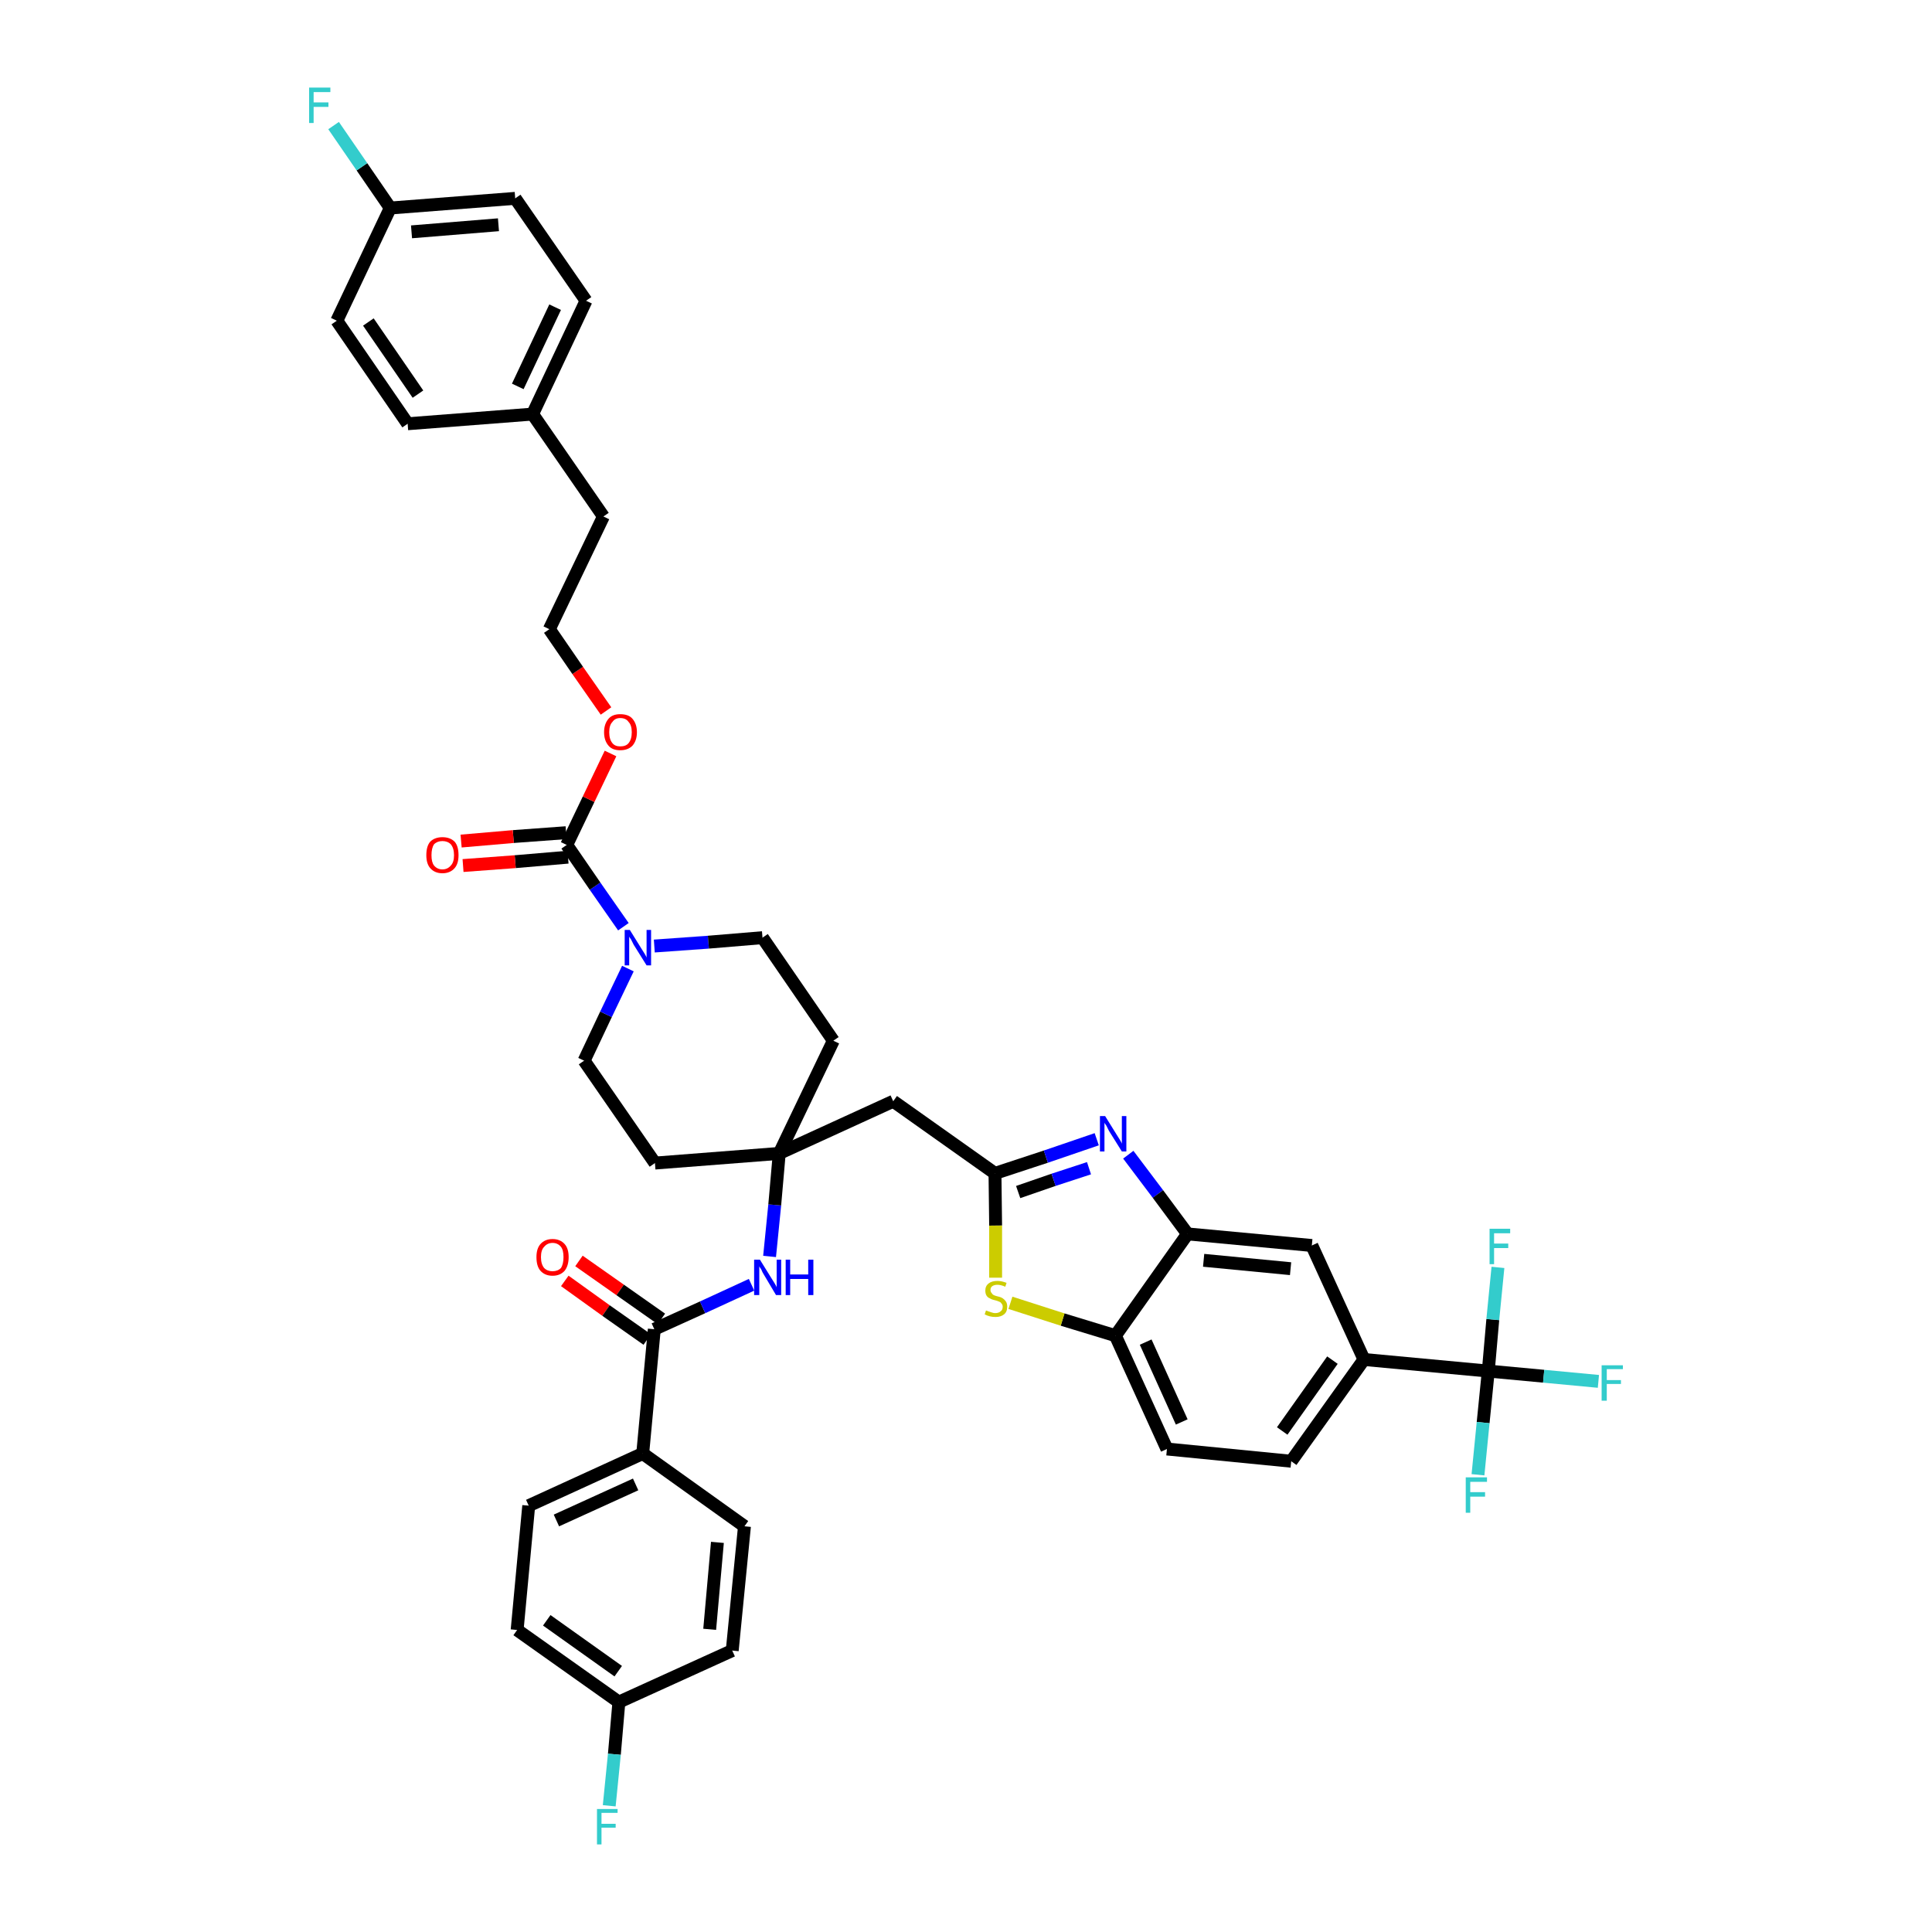 <?xml version='1.0' encoding='iso-8859-1'?>
<svg version='1.1' baseProfile='full'
              xmlns='http://www.w3.org/2000/svg'
                      xmlns:rdkit='http://www.rdkit.org/xml'
                      xmlns:xlink='http://www.w3.org/1999/xlink'
                  xml:space='preserve'
width='300px' height='300px' viewBox='0 0 300 300'>
<!-- END OF HEADER -->
<path class='bond-0 atom-0 atom-1' d='M 87.7,198.9 L 94.1,203.5' style='fill:none;fill-rule:evenodd;stroke:#FF0000;stroke-width:2.0px;stroke-linecap:butt;stroke-linejoin:miter;stroke-opacity:1' />
<path class='bond-0 atom-0 atom-1' d='M 94.1,203.5 L 100.5,208.0' style='fill:none;fill-rule:evenodd;stroke:#000000;stroke-width:2.0px;stroke-linecap:butt;stroke-linejoin:miter;stroke-opacity:1' />
<path class='bond-0 atom-0 atom-1' d='M 89.9,195.8 L 96.3,200.3' style='fill:none;fill-rule:evenodd;stroke:#FF0000;stroke-width:2.0px;stroke-linecap:butt;stroke-linejoin:miter;stroke-opacity:1' />
<path class='bond-0 atom-0 atom-1' d='M 96.3,200.3 L 102.7,204.8' style='fill:none;fill-rule:evenodd;stroke:#000000;stroke-width:2.0px;stroke-linecap:butt;stroke-linejoin:miter;stroke-opacity:1' />
<path class='bond-1 atom-1 atom-2' d='M 101.6,206.4 L 109.1,203.0' style='fill:none;fill-rule:evenodd;stroke:#000000;stroke-width:2.0px;stroke-linecap:butt;stroke-linejoin:miter;stroke-opacity:1' />
<path class='bond-1 atom-1 atom-2' d='M 109.1,203.0 L 116.7,199.5' style='fill:none;fill-rule:evenodd;stroke:#0000FF;stroke-width:2.0px;stroke-linecap:butt;stroke-linejoin:miter;stroke-opacity:1' />
<path class='bond-34 atom-1 atom-35' d='M 101.6,206.4 L 99.8,225.7' style='fill:none;fill-rule:evenodd;stroke:#000000;stroke-width:2.0px;stroke-linecap:butt;stroke-linejoin:miter;stroke-opacity:1' />
<path class='bond-2 atom-2 atom-3' d='M 119.5,195.1 L 120.3,187.1' style='fill:none;fill-rule:evenodd;stroke:#0000FF;stroke-width:2.0px;stroke-linecap:butt;stroke-linejoin:miter;stroke-opacity:1' />
<path class='bond-2 atom-2 atom-3' d='M 120.3,187.1 L 121.0,179.1' style='fill:none;fill-rule:evenodd;stroke:#000000;stroke-width:2.0px;stroke-linecap:butt;stroke-linejoin:miter;stroke-opacity:1' />
<path class='bond-3 atom-3 atom-4' d='M 121.0,179.1 L 138.7,171.0' style='fill:none;fill-rule:evenodd;stroke:#000000;stroke-width:2.0px;stroke-linecap:butt;stroke-linejoin:miter;stroke-opacity:1' />
<path class='bond-17 atom-3 atom-18' d='M 121.0,179.1 L 101.7,180.6' style='fill:none;fill-rule:evenodd;stroke:#000000;stroke-width:2.0px;stroke-linecap:butt;stroke-linejoin:miter;stroke-opacity:1' />
<path class='bond-41 atom-34 atom-3' d='M 129.4,161.6 L 121.0,179.1' style='fill:none;fill-rule:evenodd;stroke:#000000;stroke-width:2.0px;stroke-linecap:butt;stroke-linejoin:miter;stroke-opacity:1' />
<path class='bond-4 atom-4 atom-5' d='M 138.7,171.0 L 154.5,182.2' style='fill:none;fill-rule:evenodd;stroke:#000000;stroke-width:2.0px;stroke-linecap:butt;stroke-linejoin:miter;stroke-opacity:1' />
<path class='bond-5 atom-5 atom-6' d='M 154.5,182.2 L 162.4,179.6' style='fill:none;fill-rule:evenodd;stroke:#000000;stroke-width:2.0px;stroke-linecap:butt;stroke-linejoin:miter;stroke-opacity:1' />
<path class='bond-5 atom-5 atom-6' d='M 162.4,179.6 L 170.3,176.9' style='fill:none;fill-rule:evenodd;stroke:#0000FF;stroke-width:2.0px;stroke-linecap:butt;stroke-linejoin:miter;stroke-opacity:1' />
<path class='bond-5 atom-5 atom-6' d='M 158.1,185.1 L 163.6,183.2' style='fill:none;fill-rule:evenodd;stroke:#000000;stroke-width:2.0px;stroke-linecap:butt;stroke-linejoin:miter;stroke-opacity:1' />
<path class='bond-5 atom-5 atom-6' d='M 163.6,183.2 L 169.1,181.4' style='fill:none;fill-rule:evenodd;stroke:#0000FF;stroke-width:2.0px;stroke-linecap:butt;stroke-linejoin:miter;stroke-opacity:1' />
<path class='bond-43 atom-17 atom-5' d='M 154.6,198.4 L 154.6,190.3' style='fill:none;fill-rule:evenodd;stroke:#CCCC00;stroke-width:2.0px;stroke-linecap:butt;stroke-linejoin:miter;stroke-opacity:1' />
<path class='bond-43 atom-17 atom-5' d='M 154.6,190.3 L 154.5,182.2' style='fill:none;fill-rule:evenodd;stroke:#000000;stroke-width:2.0px;stroke-linecap:butt;stroke-linejoin:miter;stroke-opacity:1' />
<path class='bond-6 atom-6 atom-7' d='M 175.2,179.3 L 179.8,185.4' style='fill:none;fill-rule:evenodd;stroke:#0000FF;stroke-width:2.0px;stroke-linecap:butt;stroke-linejoin:miter;stroke-opacity:1' />
<path class='bond-6 atom-6 atom-7' d='M 179.8,185.4 L 184.4,191.6' style='fill:none;fill-rule:evenodd;stroke:#000000;stroke-width:2.0px;stroke-linecap:butt;stroke-linejoin:miter;stroke-opacity:1' />
<path class='bond-7 atom-7 atom-8' d='M 184.4,191.6 L 203.7,193.4' style='fill:none;fill-rule:evenodd;stroke:#000000;stroke-width:2.0px;stroke-linecap:butt;stroke-linejoin:miter;stroke-opacity:1' />
<path class='bond-7 atom-7 atom-8' d='M 186.9,195.7 L 200.4,197.0' style='fill:none;fill-rule:evenodd;stroke:#000000;stroke-width:2.0px;stroke-linecap:butt;stroke-linejoin:miter;stroke-opacity:1' />
<path class='bond-45 atom-16 atom-7' d='M 173.2,207.4 L 184.4,191.6' style='fill:none;fill-rule:evenodd;stroke:#000000;stroke-width:2.0px;stroke-linecap:butt;stroke-linejoin:miter;stroke-opacity:1' />
<path class='bond-8 atom-8 atom-9' d='M 203.7,193.4 L 211.8,211.1' style='fill:none;fill-rule:evenodd;stroke:#000000;stroke-width:2.0px;stroke-linecap:butt;stroke-linejoin:miter;stroke-opacity:1' />
<path class='bond-9 atom-9 atom-10' d='M 211.8,211.1 L 231.1,212.9' style='fill:none;fill-rule:evenodd;stroke:#000000;stroke-width:2.0px;stroke-linecap:butt;stroke-linejoin:miter;stroke-opacity:1' />
<path class='bond-13 atom-9 atom-14' d='M 211.8,211.1 L 200.5,226.9' style='fill:none;fill-rule:evenodd;stroke:#000000;stroke-width:2.0px;stroke-linecap:butt;stroke-linejoin:miter;stroke-opacity:1' />
<path class='bond-13 atom-9 atom-14' d='M 206.9,211.2 L 199.1,222.2' style='fill:none;fill-rule:evenodd;stroke:#000000;stroke-width:2.0px;stroke-linecap:butt;stroke-linejoin:miter;stroke-opacity:1' />
<path class='bond-10 atom-10 atom-11' d='M 231.1,212.9 L 239.7,213.7' style='fill:none;fill-rule:evenodd;stroke:#000000;stroke-width:2.0px;stroke-linecap:butt;stroke-linejoin:miter;stroke-opacity:1' />
<path class='bond-10 atom-10 atom-11' d='M 239.7,213.7 L 248.2,214.5' style='fill:none;fill-rule:evenodd;stroke:#33CCCC;stroke-width:2.0px;stroke-linecap:butt;stroke-linejoin:miter;stroke-opacity:1' />
<path class='bond-11 atom-10 atom-12' d='M 231.1,212.9 L 230.3,220.9' style='fill:none;fill-rule:evenodd;stroke:#000000;stroke-width:2.0px;stroke-linecap:butt;stroke-linejoin:miter;stroke-opacity:1' />
<path class='bond-11 atom-10 atom-12' d='M 230.3,220.9 L 229.5,229.0' style='fill:none;fill-rule:evenodd;stroke:#33CCCC;stroke-width:2.0px;stroke-linecap:butt;stroke-linejoin:miter;stroke-opacity:1' />
<path class='bond-12 atom-10 atom-13' d='M 231.1,212.9 L 231.8,204.9' style='fill:none;fill-rule:evenodd;stroke:#000000;stroke-width:2.0px;stroke-linecap:butt;stroke-linejoin:miter;stroke-opacity:1' />
<path class='bond-12 atom-10 atom-13' d='M 231.8,204.9 L 232.6,196.8' style='fill:none;fill-rule:evenodd;stroke:#33CCCC;stroke-width:2.0px;stroke-linecap:butt;stroke-linejoin:miter;stroke-opacity:1' />
<path class='bond-14 atom-14 atom-15' d='M 200.5,226.9 L 181.2,225.0' style='fill:none;fill-rule:evenodd;stroke:#000000;stroke-width:2.0px;stroke-linecap:butt;stroke-linejoin:miter;stroke-opacity:1' />
<path class='bond-15 atom-15 atom-16' d='M 181.2,225.0 L 173.2,207.4' style='fill:none;fill-rule:evenodd;stroke:#000000;stroke-width:2.0px;stroke-linecap:butt;stroke-linejoin:miter;stroke-opacity:1' />
<path class='bond-15 atom-15 atom-16' d='M 183.5,220.8 L 177.9,208.4' style='fill:none;fill-rule:evenodd;stroke:#000000;stroke-width:2.0px;stroke-linecap:butt;stroke-linejoin:miter;stroke-opacity:1' />
<path class='bond-16 atom-16 atom-17' d='M 173.2,207.4 L 165.0,204.9' style='fill:none;fill-rule:evenodd;stroke:#000000;stroke-width:2.0px;stroke-linecap:butt;stroke-linejoin:miter;stroke-opacity:1' />
<path class='bond-16 atom-16 atom-17' d='M 165.0,204.9 L 156.9,202.3' style='fill:none;fill-rule:evenodd;stroke:#CCCC00;stroke-width:2.0px;stroke-linecap:butt;stroke-linejoin:miter;stroke-opacity:1' />
<path class='bond-18 atom-18 atom-19' d='M 101.7,180.6 L 90.7,164.7' style='fill:none;fill-rule:evenodd;stroke:#000000;stroke-width:2.0px;stroke-linecap:butt;stroke-linejoin:miter;stroke-opacity:1' />
<path class='bond-19 atom-19 atom-20' d='M 90.7,164.7 L 94.1,157.5' style='fill:none;fill-rule:evenodd;stroke:#000000;stroke-width:2.0px;stroke-linecap:butt;stroke-linejoin:miter;stroke-opacity:1' />
<path class='bond-19 atom-19 atom-20' d='M 94.1,157.5 L 97.5,150.4' style='fill:none;fill-rule:evenodd;stroke:#0000FF;stroke-width:2.0px;stroke-linecap:butt;stroke-linejoin:miter;stroke-opacity:1' />
<path class='bond-20 atom-20 atom-21' d='M 96.8,143.9 L 92.4,137.6' style='fill:none;fill-rule:evenodd;stroke:#0000FF;stroke-width:2.0px;stroke-linecap:butt;stroke-linejoin:miter;stroke-opacity:1' />
<path class='bond-20 atom-20 atom-21' d='M 92.4,137.6 L 88.0,131.2' style='fill:none;fill-rule:evenodd;stroke:#000000;stroke-width:2.0px;stroke-linecap:butt;stroke-linejoin:miter;stroke-opacity:1' />
<path class='bond-32 atom-20 atom-33' d='M 101.6,146.9 L 110.0,146.3' style='fill:none;fill-rule:evenodd;stroke:#0000FF;stroke-width:2.0px;stroke-linecap:butt;stroke-linejoin:miter;stroke-opacity:1' />
<path class='bond-32 atom-20 atom-33' d='M 110.0,146.3 L 118.4,145.6' style='fill:none;fill-rule:evenodd;stroke:#000000;stroke-width:2.0px;stroke-linecap:butt;stroke-linejoin:miter;stroke-opacity:1' />
<path class='bond-21 atom-21 atom-22' d='M 87.9,129.3 L 79.7,129.9' style='fill:none;fill-rule:evenodd;stroke:#000000;stroke-width:2.0px;stroke-linecap:butt;stroke-linejoin:miter;stroke-opacity:1' />
<path class='bond-21 atom-21 atom-22' d='M 79.7,129.9 L 71.6,130.6' style='fill:none;fill-rule:evenodd;stroke:#FF0000;stroke-width:2.0px;stroke-linecap:butt;stroke-linejoin:miter;stroke-opacity:1' />
<path class='bond-21 atom-21 atom-22' d='M 88.2,133.1 L 80.0,133.8' style='fill:none;fill-rule:evenodd;stroke:#000000;stroke-width:2.0px;stroke-linecap:butt;stroke-linejoin:miter;stroke-opacity:1' />
<path class='bond-21 atom-21 atom-22' d='M 80.0,133.8 L 71.9,134.4' style='fill:none;fill-rule:evenodd;stroke:#FF0000;stroke-width:2.0px;stroke-linecap:butt;stroke-linejoin:miter;stroke-opacity:1' />
<path class='bond-22 atom-21 atom-23' d='M 88.0,131.2 L 91.4,124.1' style='fill:none;fill-rule:evenodd;stroke:#000000;stroke-width:2.0px;stroke-linecap:butt;stroke-linejoin:miter;stroke-opacity:1' />
<path class='bond-22 atom-21 atom-23' d='M 91.4,124.1 L 94.8,117.0' style='fill:none;fill-rule:evenodd;stroke:#FF0000;stroke-width:2.0px;stroke-linecap:butt;stroke-linejoin:miter;stroke-opacity:1' />
<path class='bond-23 atom-23 atom-24' d='M 94.1,110.4 L 89.7,104.1' style='fill:none;fill-rule:evenodd;stroke:#FF0000;stroke-width:2.0px;stroke-linecap:butt;stroke-linejoin:miter;stroke-opacity:1' />
<path class='bond-23 atom-23 atom-24' d='M 89.7,104.1 L 85.3,97.7' style='fill:none;fill-rule:evenodd;stroke:#000000;stroke-width:2.0px;stroke-linecap:butt;stroke-linejoin:miter;stroke-opacity:1' />
<path class='bond-24 atom-24 atom-25' d='M 85.3,97.7 L 93.7,80.2' style='fill:none;fill-rule:evenodd;stroke:#000000;stroke-width:2.0px;stroke-linecap:butt;stroke-linejoin:miter;stroke-opacity:1' />
<path class='bond-25 atom-25 atom-26' d='M 93.7,80.2 L 82.7,64.3' style='fill:none;fill-rule:evenodd;stroke:#000000;stroke-width:2.0px;stroke-linecap:butt;stroke-linejoin:miter;stroke-opacity:1' />
<path class='bond-26 atom-26 atom-27' d='M 82.7,64.3 L 91.0,46.7' style='fill:none;fill-rule:evenodd;stroke:#000000;stroke-width:2.0px;stroke-linecap:butt;stroke-linejoin:miter;stroke-opacity:1' />
<path class='bond-26 atom-26 atom-27' d='M 80.4,60.0 L 86.2,47.7' style='fill:none;fill-rule:evenodd;stroke:#000000;stroke-width:2.0px;stroke-linecap:butt;stroke-linejoin:miter;stroke-opacity:1' />
<path class='bond-44 atom-32 atom-26' d='M 63.3,65.8 L 82.7,64.3' style='fill:none;fill-rule:evenodd;stroke:#000000;stroke-width:2.0px;stroke-linecap:butt;stroke-linejoin:miter;stroke-opacity:1' />
<path class='bond-27 atom-27 atom-28' d='M 91.0,46.7 L 80.0,30.8' style='fill:none;fill-rule:evenodd;stroke:#000000;stroke-width:2.0px;stroke-linecap:butt;stroke-linejoin:miter;stroke-opacity:1' />
<path class='bond-28 atom-28 atom-29' d='M 80.0,30.8 L 60.6,32.3' style='fill:none;fill-rule:evenodd;stroke:#000000;stroke-width:2.0px;stroke-linecap:butt;stroke-linejoin:miter;stroke-opacity:1' />
<path class='bond-28 atom-28 atom-29' d='M 77.4,34.9 L 63.9,36.0' style='fill:none;fill-rule:evenodd;stroke:#000000;stroke-width:2.0px;stroke-linecap:butt;stroke-linejoin:miter;stroke-opacity:1' />
<path class='bond-29 atom-29 atom-30' d='M 60.6,32.3 L 56.2,25.9' style='fill:none;fill-rule:evenodd;stroke:#000000;stroke-width:2.0px;stroke-linecap:butt;stroke-linejoin:miter;stroke-opacity:1' />
<path class='bond-29 atom-29 atom-30' d='M 56.2,25.9 L 51.8,19.5' style='fill:none;fill-rule:evenodd;stroke:#33CCCC;stroke-width:2.0px;stroke-linecap:butt;stroke-linejoin:miter;stroke-opacity:1' />
<path class='bond-30 atom-29 atom-31' d='M 60.6,32.3 L 52.3,49.8' style='fill:none;fill-rule:evenodd;stroke:#000000;stroke-width:2.0px;stroke-linecap:butt;stroke-linejoin:miter;stroke-opacity:1' />
<path class='bond-31 atom-31 atom-32' d='M 52.3,49.8 L 63.3,65.8' style='fill:none;fill-rule:evenodd;stroke:#000000;stroke-width:2.0px;stroke-linecap:butt;stroke-linejoin:miter;stroke-opacity:1' />
<path class='bond-31 atom-31 atom-32' d='M 57.2,50.0 L 64.9,61.2' style='fill:none;fill-rule:evenodd;stroke:#000000;stroke-width:2.0px;stroke-linecap:butt;stroke-linejoin:miter;stroke-opacity:1' />
<path class='bond-33 atom-33 atom-34' d='M 118.4,145.6 L 129.4,161.6' style='fill:none;fill-rule:evenodd;stroke:#000000;stroke-width:2.0px;stroke-linecap:butt;stroke-linejoin:miter;stroke-opacity:1' />
<path class='bond-35 atom-35 atom-36' d='M 99.8,225.7 L 82.1,233.8' style='fill:none;fill-rule:evenodd;stroke:#000000;stroke-width:2.0px;stroke-linecap:butt;stroke-linejoin:miter;stroke-opacity:1' />
<path class='bond-35 atom-35 atom-36' d='M 98.7,230.5 L 86.4,236.1' style='fill:none;fill-rule:evenodd;stroke:#000000;stroke-width:2.0px;stroke-linecap:butt;stroke-linejoin:miter;stroke-opacity:1' />
<path class='bond-42 atom-41 atom-35' d='M 115.6,237.0 L 99.8,225.7' style='fill:none;fill-rule:evenodd;stroke:#000000;stroke-width:2.0px;stroke-linecap:butt;stroke-linejoin:miter;stroke-opacity:1' />
<path class='bond-36 atom-36 atom-37' d='M 82.1,233.8 L 80.3,253.1' style='fill:none;fill-rule:evenodd;stroke:#000000;stroke-width:2.0px;stroke-linecap:butt;stroke-linejoin:miter;stroke-opacity:1' />
<path class='bond-37 atom-37 atom-38' d='M 80.3,253.1 L 96.1,264.3' style='fill:none;fill-rule:evenodd;stroke:#000000;stroke-width:2.0px;stroke-linecap:butt;stroke-linejoin:miter;stroke-opacity:1' />
<path class='bond-37 atom-37 atom-38' d='M 84.9,251.6 L 96.0,259.5' style='fill:none;fill-rule:evenodd;stroke:#000000;stroke-width:2.0px;stroke-linecap:butt;stroke-linejoin:miter;stroke-opacity:1' />
<path class='bond-38 atom-38 atom-39' d='M 96.1,264.3 L 95.4,272.4' style='fill:none;fill-rule:evenodd;stroke:#000000;stroke-width:2.0px;stroke-linecap:butt;stroke-linejoin:miter;stroke-opacity:1' />
<path class='bond-38 atom-38 atom-39' d='M 95.4,272.4 L 94.6,280.4' style='fill:none;fill-rule:evenodd;stroke:#33CCCC;stroke-width:2.0px;stroke-linecap:butt;stroke-linejoin:miter;stroke-opacity:1' />
<path class='bond-39 atom-38 atom-40' d='M 96.1,264.3 L 113.7,256.3' style='fill:none;fill-rule:evenodd;stroke:#000000;stroke-width:2.0px;stroke-linecap:butt;stroke-linejoin:miter;stroke-opacity:1' />
<path class='bond-40 atom-40 atom-41' d='M 113.7,256.3 L 115.6,237.0' style='fill:none;fill-rule:evenodd;stroke:#000000;stroke-width:2.0px;stroke-linecap:butt;stroke-linejoin:miter;stroke-opacity:1' />
<path class='bond-40 atom-40 atom-41' d='M 110.2,253.0 L 111.4,239.5' style='fill:none;fill-rule:evenodd;stroke:#000000;stroke-width:2.0px;stroke-linecap:butt;stroke-linejoin:miter;stroke-opacity:1' />
<path  class='atom-0' d='M 83.3 195.2
Q 83.3 193.9, 83.9 193.2
Q 84.6 192.4, 85.8 192.4
Q 87.0 192.4, 87.7 193.2
Q 88.3 193.9, 88.3 195.2
Q 88.3 196.5, 87.7 197.3
Q 87.0 198.1, 85.8 198.1
Q 84.6 198.1, 83.9 197.3
Q 83.3 196.6, 83.3 195.2
M 85.8 197.4
Q 86.6 197.4, 87.1 196.9
Q 87.5 196.3, 87.5 195.2
Q 87.5 194.1, 87.1 193.6
Q 86.6 193.0, 85.8 193.0
Q 85.0 193.0, 84.5 193.6
Q 84.0 194.1, 84.0 195.2
Q 84.0 196.3, 84.5 196.9
Q 85.0 197.4, 85.8 197.4
' fill='#FF0000'/>
<path  class='atom-2' d='M 118.0 195.6
L 119.8 198.5
Q 120.0 198.8, 120.3 199.3
Q 120.6 199.8, 120.6 199.9
L 120.6 195.6
L 121.3 195.6
L 121.3 201.1
L 120.5 201.1
L 118.6 197.9
Q 118.4 197.6, 118.2 197.1
Q 117.9 196.7, 117.9 196.6
L 117.9 201.1
L 117.1 201.1
L 117.1 195.6
L 118.0 195.6
' fill='#0000FF'/>
<path  class='atom-2' d='M 122.0 195.6
L 122.7 195.6
L 122.7 197.9
L 125.5 197.9
L 125.5 195.6
L 126.3 195.6
L 126.3 201.1
L 125.5 201.1
L 125.5 198.6
L 122.7 198.6
L 122.7 201.1
L 122.0 201.1
L 122.0 195.6
' fill='#0000FF'/>
<path  class='atom-6' d='M 171.6 173.3
L 173.4 176.2
Q 173.6 176.5, 173.9 177.0
Q 174.2 177.5, 174.2 177.6
L 174.2 173.3
L 174.9 173.3
L 174.9 178.8
L 174.2 178.8
L 172.2 175.6
Q 172.0 175.2, 171.8 174.8
Q 171.5 174.4, 171.5 174.3
L 171.5 178.8
L 170.8 178.8
L 170.8 173.3
L 171.6 173.3
' fill='#0000FF'/>
<path  class='atom-11' d='M 248.7 212.0
L 252.0 212.0
L 252.0 212.6
L 249.5 212.6
L 249.5 214.3
L 251.7 214.3
L 251.7 214.9
L 249.5 214.9
L 249.5 217.5
L 248.7 217.5
L 248.7 212.0
' fill='#33CCCC'/>
<path  class='atom-12' d='M 227.6 229.4
L 230.9 229.4
L 230.9 230.1
L 228.3 230.1
L 228.3 231.7
L 230.6 231.7
L 230.6 232.4
L 228.3 232.4
L 228.3 234.9
L 227.6 234.9
L 227.6 229.4
' fill='#33CCCC'/>
<path  class='atom-13' d='M 231.3 190.8
L 234.5 190.8
L 234.5 191.5
L 232.0 191.5
L 232.0 193.1
L 234.2 193.1
L 234.2 193.8
L 232.0 193.8
L 232.0 196.3
L 231.3 196.3
L 231.3 190.8
' fill='#33CCCC'/>
<path  class='atom-17' d='M 153.1 203.5
Q 153.2 203.5, 153.4 203.6
Q 153.7 203.7, 154.0 203.8
Q 154.3 203.9, 154.5 203.9
Q 155.1 203.9, 155.4 203.6
Q 155.7 203.4, 155.7 202.9
Q 155.7 202.6, 155.5 202.4
Q 155.4 202.2, 155.1 202.1
Q 154.9 202.0, 154.5 201.9
Q 154.0 201.8, 153.7 201.6
Q 153.4 201.5, 153.2 201.2
Q 153.0 200.9, 153.0 200.4
Q 153.0 199.7, 153.5 199.3
Q 154.0 198.9, 154.9 198.9
Q 155.5 198.9, 156.3 199.2
L 156.1 199.8
Q 155.4 199.5, 154.9 199.5
Q 154.4 199.5, 154.1 199.7
Q 153.8 199.9, 153.8 200.3
Q 153.8 200.6, 154.0 200.8
Q 154.1 201.0, 154.3 201.1
Q 154.5 201.2, 154.9 201.3
Q 155.4 201.4, 155.7 201.6
Q 156.0 201.8, 156.2 202.1
Q 156.4 202.4, 156.4 202.9
Q 156.4 203.7, 155.9 204.1
Q 155.4 204.5, 154.6 204.5
Q 154.1 204.5, 153.7 204.4
Q 153.3 204.3, 152.9 204.1
L 153.1 203.5
' fill='#CCCC00'/>
<path  class='atom-20' d='M 97.8 144.4
L 99.6 147.3
Q 99.8 147.6, 100.1 148.1
Q 100.4 148.6, 100.4 148.7
L 100.4 144.4
L 101.1 144.4
L 101.1 149.9
L 100.4 149.9
L 98.4 146.7
Q 98.2 146.3, 98.0 145.9
Q 97.7 145.5, 97.7 145.4
L 97.7 149.9
L 97.0 149.9
L 97.0 144.4
L 97.8 144.4
' fill='#0000FF'/>
<path  class='atom-22' d='M 66.2 132.8
Q 66.2 131.4, 66.8 130.7
Q 67.5 130.0, 68.7 130.0
Q 69.9 130.0, 70.6 130.7
Q 71.2 131.4, 71.2 132.8
Q 71.2 134.1, 70.6 134.8
Q 69.9 135.6, 68.7 135.6
Q 67.5 135.6, 66.8 134.8
Q 66.2 134.1, 66.2 132.8
M 68.7 135.0
Q 69.5 135.0, 70.0 134.4
Q 70.5 133.9, 70.5 132.8
Q 70.5 131.7, 70.0 131.1
Q 69.5 130.6, 68.7 130.6
Q 67.9 130.6, 67.4 131.1
Q 67.0 131.7, 67.0 132.8
Q 67.0 133.9, 67.4 134.4
Q 67.9 135.0, 68.7 135.0
' fill='#FF0000'/>
<path  class='atom-23' d='M 93.8 113.7
Q 93.8 112.4, 94.5 111.6
Q 95.1 110.9, 96.3 110.9
Q 97.6 110.9, 98.2 111.6
Q 98.9 112.4, 98.9 113.7
Q 98.9 115.0, 98.2 115.8
Q 97.5 116.5, 96.3 116.5
Q 95.1 116.5, 94.5 115.8
Q 93.8 115.0, 93.8 113.7
M 96.3 115.9
Q 97.2 115.9, 97.6 115.4
Q 98.1 114.8, 98.1 113.7
Q 98.1 112.6, 97.6 112.1
Q 97.2 111.5, 96.3 111.5
Q 95.5 111.5, 95.1 112.1
Q 94.6 112.6, 94.6 113.7
Q 94.6 114.8, 95.1 115.4
Q 95.5 115.9, 96.3 115.9
' fill='#FF0000'/>
<path  class='atom-30' d='M 48.0 13.6
L 51.3 13.6
L 51.3 14.3
L 48.7 14.3
L 48.7 15.9
L 51.0 15.9
L 51.0 16.6
L 48.7 16.6
L 48.7 19.1
L 48.0 19.1
L 48.0 13.6
' fill='#33CCCC'/>
<path  class='atom-39' d='M 92.7 280.9
L 95.9 280.9
L 95.9 281.5
L 93.4 281.5
L 93.4 283.2
L 95.6 283.2
L 95.6 283.8
L 93.4 283.8
L 93.4 286.4
L 92.7 286.4
L 92.7 280.9
' fill='#33CCCC'/>
</svg>
